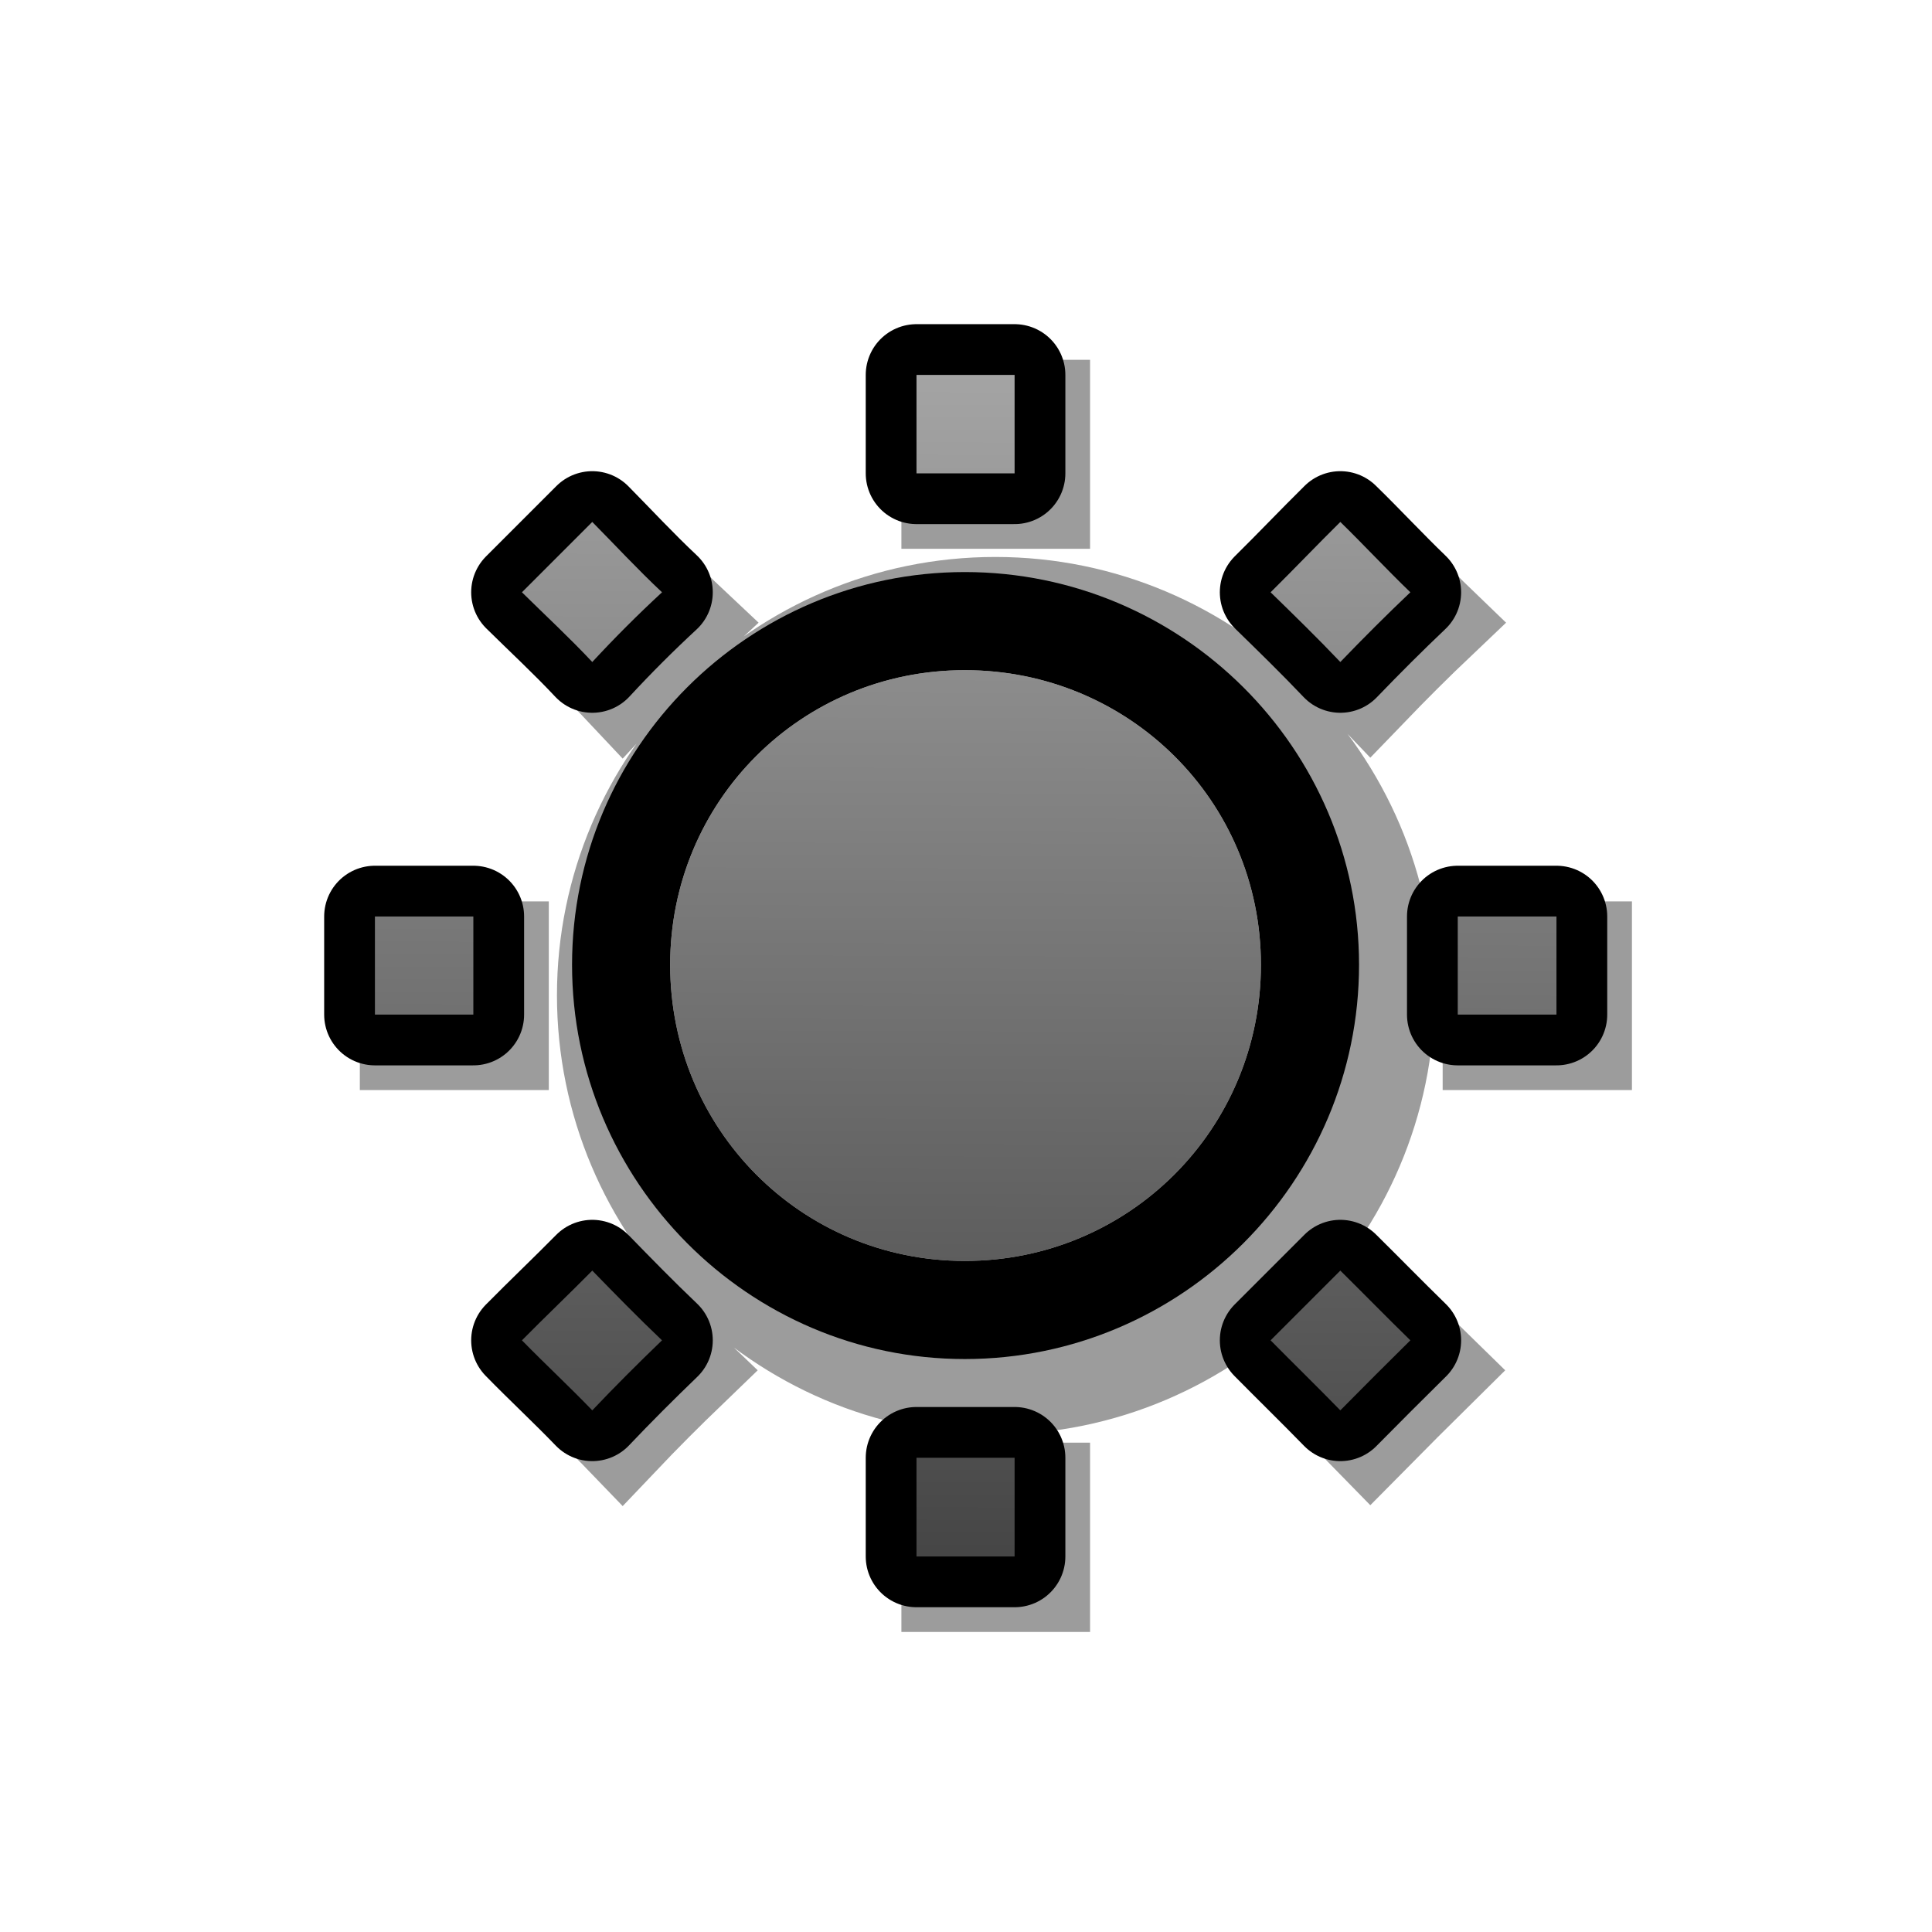 <?xml version="1.0" encoding="UTF-8" standalone="yes"?>
<svg version="1.1" width="64" height="64" color-interpolation="linearRGB"
     xmlns:svg="http://www.w3.org/2000/svg" xmlns="http://www.w3.org/2000/svg">
 <g>
  <path style="fill:none; stroke:#010101; stroke-opacity:0.388; stroke-width:3"
        d="M32.97 20.95C25.79 20.95 19.95 26.79 19.95 33.97C19.95 41.15 25.79 47.02 32.97 47.02C40.15 47.02 46.02 41.15 46.02 33.97C46.02 26.79 40.15 20.95 32.97 20.95V20.95V20.95V20.95V20.95V20.95V20.95V20.95V20.95V20.95V20.95z
           M32.97 24.2C38.4 24.2 42.77 28.54 42.77 33.97C42.77 39.4 38.4 43.77 32.97 43.77C27.54 43.77 23.2 39.4 23.2 33.97C23.2 28.54 27.54 24.2 32.97 24.2V24.2V24.2V24.2V24.2V24.2V24.2V24.2V24.2V24.2V24.2z
           M31.36 14.42C31.36 15.51 31.36 16.6 31.36 17.68C32.45 17.68 33.52 17.68 34.61 17.68C34.61 16.6 34.61 15.51 34.61 14.42C33.52 14.42 32.45 14.42 31.36 14.42V14.42V14.42V14.42V14.42V14.42V14.42V14.42V14.42V14.42z
           M31.36 50.29C31.36 51.38 31.36 52.47 31.36 53.56C32.45 53.56 33.52 53.56 34.61 53.56C34.61 52.47 34.61 51.38 34.61 50.29C33.52 50.29 32.45 50.29 31.36 50.29V50.29V50.29V50.29V50.29V50.29V50.29V50.29V50.29V50.29z
           M13.42 32.36C13.42 33.45 13.42 34.52 13.42 35.61C14.51 35.61 15.6 35.61 16.68 35.61C16.68 34.52 16.68 33.45 16.68 32.36C15.6 32.36 14.51 32.36 13.42 32.36V32.36V32.36V32.36V32.36V32.36V32.36V32.36V32.36V32.36z
           M49.29 32.36C49.29 33.45 49.29 34.52 49.29 35.61C50.38 35.61 51.47 35.61 52.56 35.61C52.56 34.52 52.56 33.45 52.56 32.36C51.47 32.36 50.38 32.36 49.29 32.36V32.36V32.36V32.36V32.36V32.36V32.36V32.36V32.36V32.36z
           M45.4 44.09C44.63 44.86 43.86 45.63 43.09 46.4C43.86 47.18 44.63 47.93 45.4 48.72C46.18 47.93 46.93 47.18 47.72 46.4C46.93 45.63 46.18 44.86 45.4 44.09V44.09V44.09V44.09V44.09V44.09V44.09V44.09V44.09V44.09z
           M20.62 44.09C19.86 44.86 19.05 45.63 18.29 46.4C19.05 47.18 19.86 47.93 20.62 48.72C21.37 47.93 22.12 47.18 22.93 46.4C22.12 45.63 21.37 44.86 20.62 44.09V44.09V44.09V44.09V44.09V44.09V44.09V44.09V44.09V44.09z
           M45.4 19.29C44.63 20.05 43.86 20.86 43.09 21.62C43.86 22.37 44.63 23.12 45.4 23.93C46.18 23.12 46.93 22.37 47.72 21.62C46.93 20.86 46.18 20.05 45.4 19.29V19.29V19.29V19.29V19.29V19.29V19.29V19.29V19.29V19.29z
           M20.62 19.29C19.86 20.05 19.05 20.86 18.29 21.62C19.05 22.37 19.86 23.12 20.62 23.93C21.37 23.12 22.12 22.37 22.93 21.62C22.12 20.86 21.37 20.05 20.62 19.29V19.29V19.29V19.29V19.29V19.29V19.29V19.29V19.29V19.29z"
        transform="matrix(1,0,0,1,0,-1)"
  />
  <path style="fill:#000000"
        d="M31.96 22.2C37.4 22.2 41.77 26.54 41.77 31.96C41.77 37.4 37.4 41.77 31.96 41.77C26.54 41.77 22.2 37.4 22.2 31.96C22.2 26.54 26.54 22.2 31.96 22.2V22.2V22.2V22.2V22.2V22.2V22.2V22.2V22.2V22.2V22.2z
           M31.96 18.95C24.79 18.95 18.95 24.79 18.95 31.96C18.95 39.15 24.79 45.02 31.96 45.02C39.15 45.02 45.02 39.15 45.02 31.96C45.02 24.79 39.15 18.95 31.96 18.95V18.95V18.95V18.95V18.95V18.95V18.95V18.95V18.95V18.95V18.95z"
  />
  <linearGradient id="gradient0" gradientUnits="userSpaceOnUse" x1="72.61" y1="9.61" x2="72.45" y2="53.61">
   <stop offset="0" stop-color="#ababab"/>
   <stop offset="1" stop-color="#414141"/>
  </linearGradient>
  <path style="fill:url(#gradient0)"
        d="M31.96 22.2C37.4 22.2 41.77 26.54 41.77 31.96C41.77 37.4 37.4 41.77 31.96 41.77C26.54 41.77 22.2 37.4 22.2 31.96C22.2 26.54 26.54 22.2 31.96 22.2V22.2V22.2V22.2V22.2V22.2V22.2V22.2V22.2V22.2V22.2z"
  />
  <path style="fill:none; stroke:#000000; stroke-width:3.363; stroke-linecap:round; stroke-linejoin:round"
        d="M30.36 12.42C30.36 13.51 30.36 14.6 30.36 15.68C31.45 15.68 32.52 15.68 33.61 15.68C33.61 14.6 33.61 13.51 33.61 12.42C32.52 12.42 31.45 12.42 30.36 12.42V12.42V12.42V12.42V12.42V12.42V12.42V12.42V12.42V12.42z
           M30.36 48.29C30.36 49.38 30.36 50.47 30.36 51.56C31.45 51.56 32.52 51.56 33.61 51.56C33.61 50.47 33.61 49.38 33.61 48.29C32.52 48.29 31.45 48.29 30.36 48.29V48.29V48.29V48.29V48.29V48.29V48.29V48.29V48.29V48.29z
           M12.42 30.36C12.42 31.45 12.42 32.52 12.42 33.61C13.51 33.61 14.6 33.61 15.68 33.61C15.68 32.52 15.68 31.45 15.68 30.36C14.6 30.36 13.51 30.36 12.42 30.36V30.36V30.36V30.36V30.36V30.36V30.36V30.36V30.36V30.36z
           M48.29 30.36C48.29 31.45 48.29 32.52 48.29 33.61C49.38 33.61 50.47 33.61 51.56 33.61C51.56 32.52 51.56 31.45 51.56 30.36C50.47 30.36 49.38 30.36 48.29 30.36V30.36V30.36V30.36V30.36V30.36V30.36V30.36V30.36V30.36z
           M44.4 42.09C43.63 42.86 42.86 43.63 42.09 44.4C42.86 45.18 43.63 45.93 44.4 46.72C45.18 45.93 45.93 45.18 46.72 44.4C45.93 43.63 45.18 42.86 44.4 42.09V42.09V42.09V42.09V42.09V42.09V42.09V42.09V42.09V42.09z
           M19.62 42.09C18.86 42.86 18.05 43.63 17.29 44.4C18.05 45.18 18.86 45.93 19.62 46.72C20.37 45.93 21.12 45.18 21.93 44.4C21.12 43.63 20.37 42.86 19.62 42.09V42.09V42.09V42.09V42.09V42.09V42.09V42.09V42.09V42.09z
           M44.4 17.29C43.63 18.05 42.86 18.86 42.09 19.62C42.86 20.37 43.63 21.12 44.4 21.93C45.18 21.12 45.93 20.37 46.72 19.62C45.93 18.86 45.18 18.05 44.4 17.29V17.29V17.29V17.29V17.29V17.29V17.29V17.29V17.29V17.29z
           M19.62 17.29C18.86 18.05 18.05 18.86 17.29 19.62C18.05 20.37 18.86 21.12 19.62 21.93C20.37 21.12 21.12 20.37 21.93 19.62C21.12 18.86 20.37 18.05 19.62 17.29V17.29V17.29V17.29V17.29V17.29V17.29V17.29V17.29V17.29z"
  />
  <linearGradient id="gradient1" gradientUnits="userSpaceOnUse" x1="72.61" y1="9.61" x2="72.45" y2="53.61">
   <stop offset="0" stop-color="#ababab"/>
   <stop offset="1" stop-color="#414141"/>
  </linearGradient>
  <path style="fill:url(#gradient1)"
        d="M30.36 12.42C30.36 13.51 30.36 14.6 30.36 15.68C31.45 15.68 32.52 15.68 33.61 15.68C33.61 14.6 33.61 13.51 33.61 12.42C32.52 12.42 31.45 12.42 30.36 12.42V12.42V12.42V12.42V12.42V12.42V12.42V12.42V12.42V12.42z
           M30.36 48.29C30.36 49.38 30.36 50.47 30.36 51.56C31.45 51.56 32.52 51.56 33.61 51.56C33.61 50.47 33.61 49.38 33.61 48.29C32.52 48.29 31.45 48.29 30.36 48.29V48.29V48.29V48.29V48.29V48.29V48.29V48.29V48.29V48.29z
           M12.42 30.36C12.42 31.45 12.42 32.52 12.42 33.61C13.51 33.61 14.6 33.61 15.68 33.61C15.68 32.52 15.68 31.45 15.68 30.36C14.6 30.36 13.51 30.36 12.42 30.36V30.36V30.36V30.36V30.36V30.36V30.36V30.36V30.36V30.36z
           M48.29 30.36C48.29 31.45 48.29 32.52 48.29 33.61C49.38 33.61 50.47 33.61 51.56 33.61C51.56 32.52 51.56 31.45 51.56 30.36C50.47 30.36 49.38 30.36 48.29 30.36V30.36V30.36V30.36V30.36V30.36V30.36V30.36V30.36V30.36z
           M44.4 42.09C43.63 42.86 42.86 43.63 42.09 44.4C42.86 45.18 43.63 45.93 44.4 46.72C45.18 45.93 45.93 45.18 46.72 44.4C45.93 43.63 45.18 42.86 44.4 42.09V42.09V42.09V42.09V42.09V42.09V42.09V42.09V42.09V42.09z
           M19.62 42.09C18.86 42.86 18.05 43.63 17.29 44.4C18.05 45.18 18.86 45.93 19.62 46.72C20.37 45.93 21.12 45.18 21.93 44.4C21.12 43.63 20.37 42.86 19.62 42.09V42.09V42.09V42.09V42.09V42.09V42.09V42.09V42.09V42.09z
           M44.4 17.29C43.63 18.05 42.86 18.86 42.09 19.62C42.86 20.37 43.63 21.12 44.4 21.93C45.18 21.12 45.93 20.37 46.72 19.62C45.93 18.86 45.18 18.05 44.4 17.29V17.29V17.29V17.29V17.29V17.29V17.29V17.29V17.29V17.29z
           M19.62 17.29C18.86 18.05 18.05 18.86 17.29 19.62C18.05 20.37 18.86 21.12 19.62 21.93C20.37 21.12 21.12 20.37 21.93 19.62C21.12 18.86 20.37 18.05 19.62 17.29V17.29V17.29V17.29V17.29V17.29V17.29V17.29V17.29V17.29z"
  />
 </g>
</svg>
